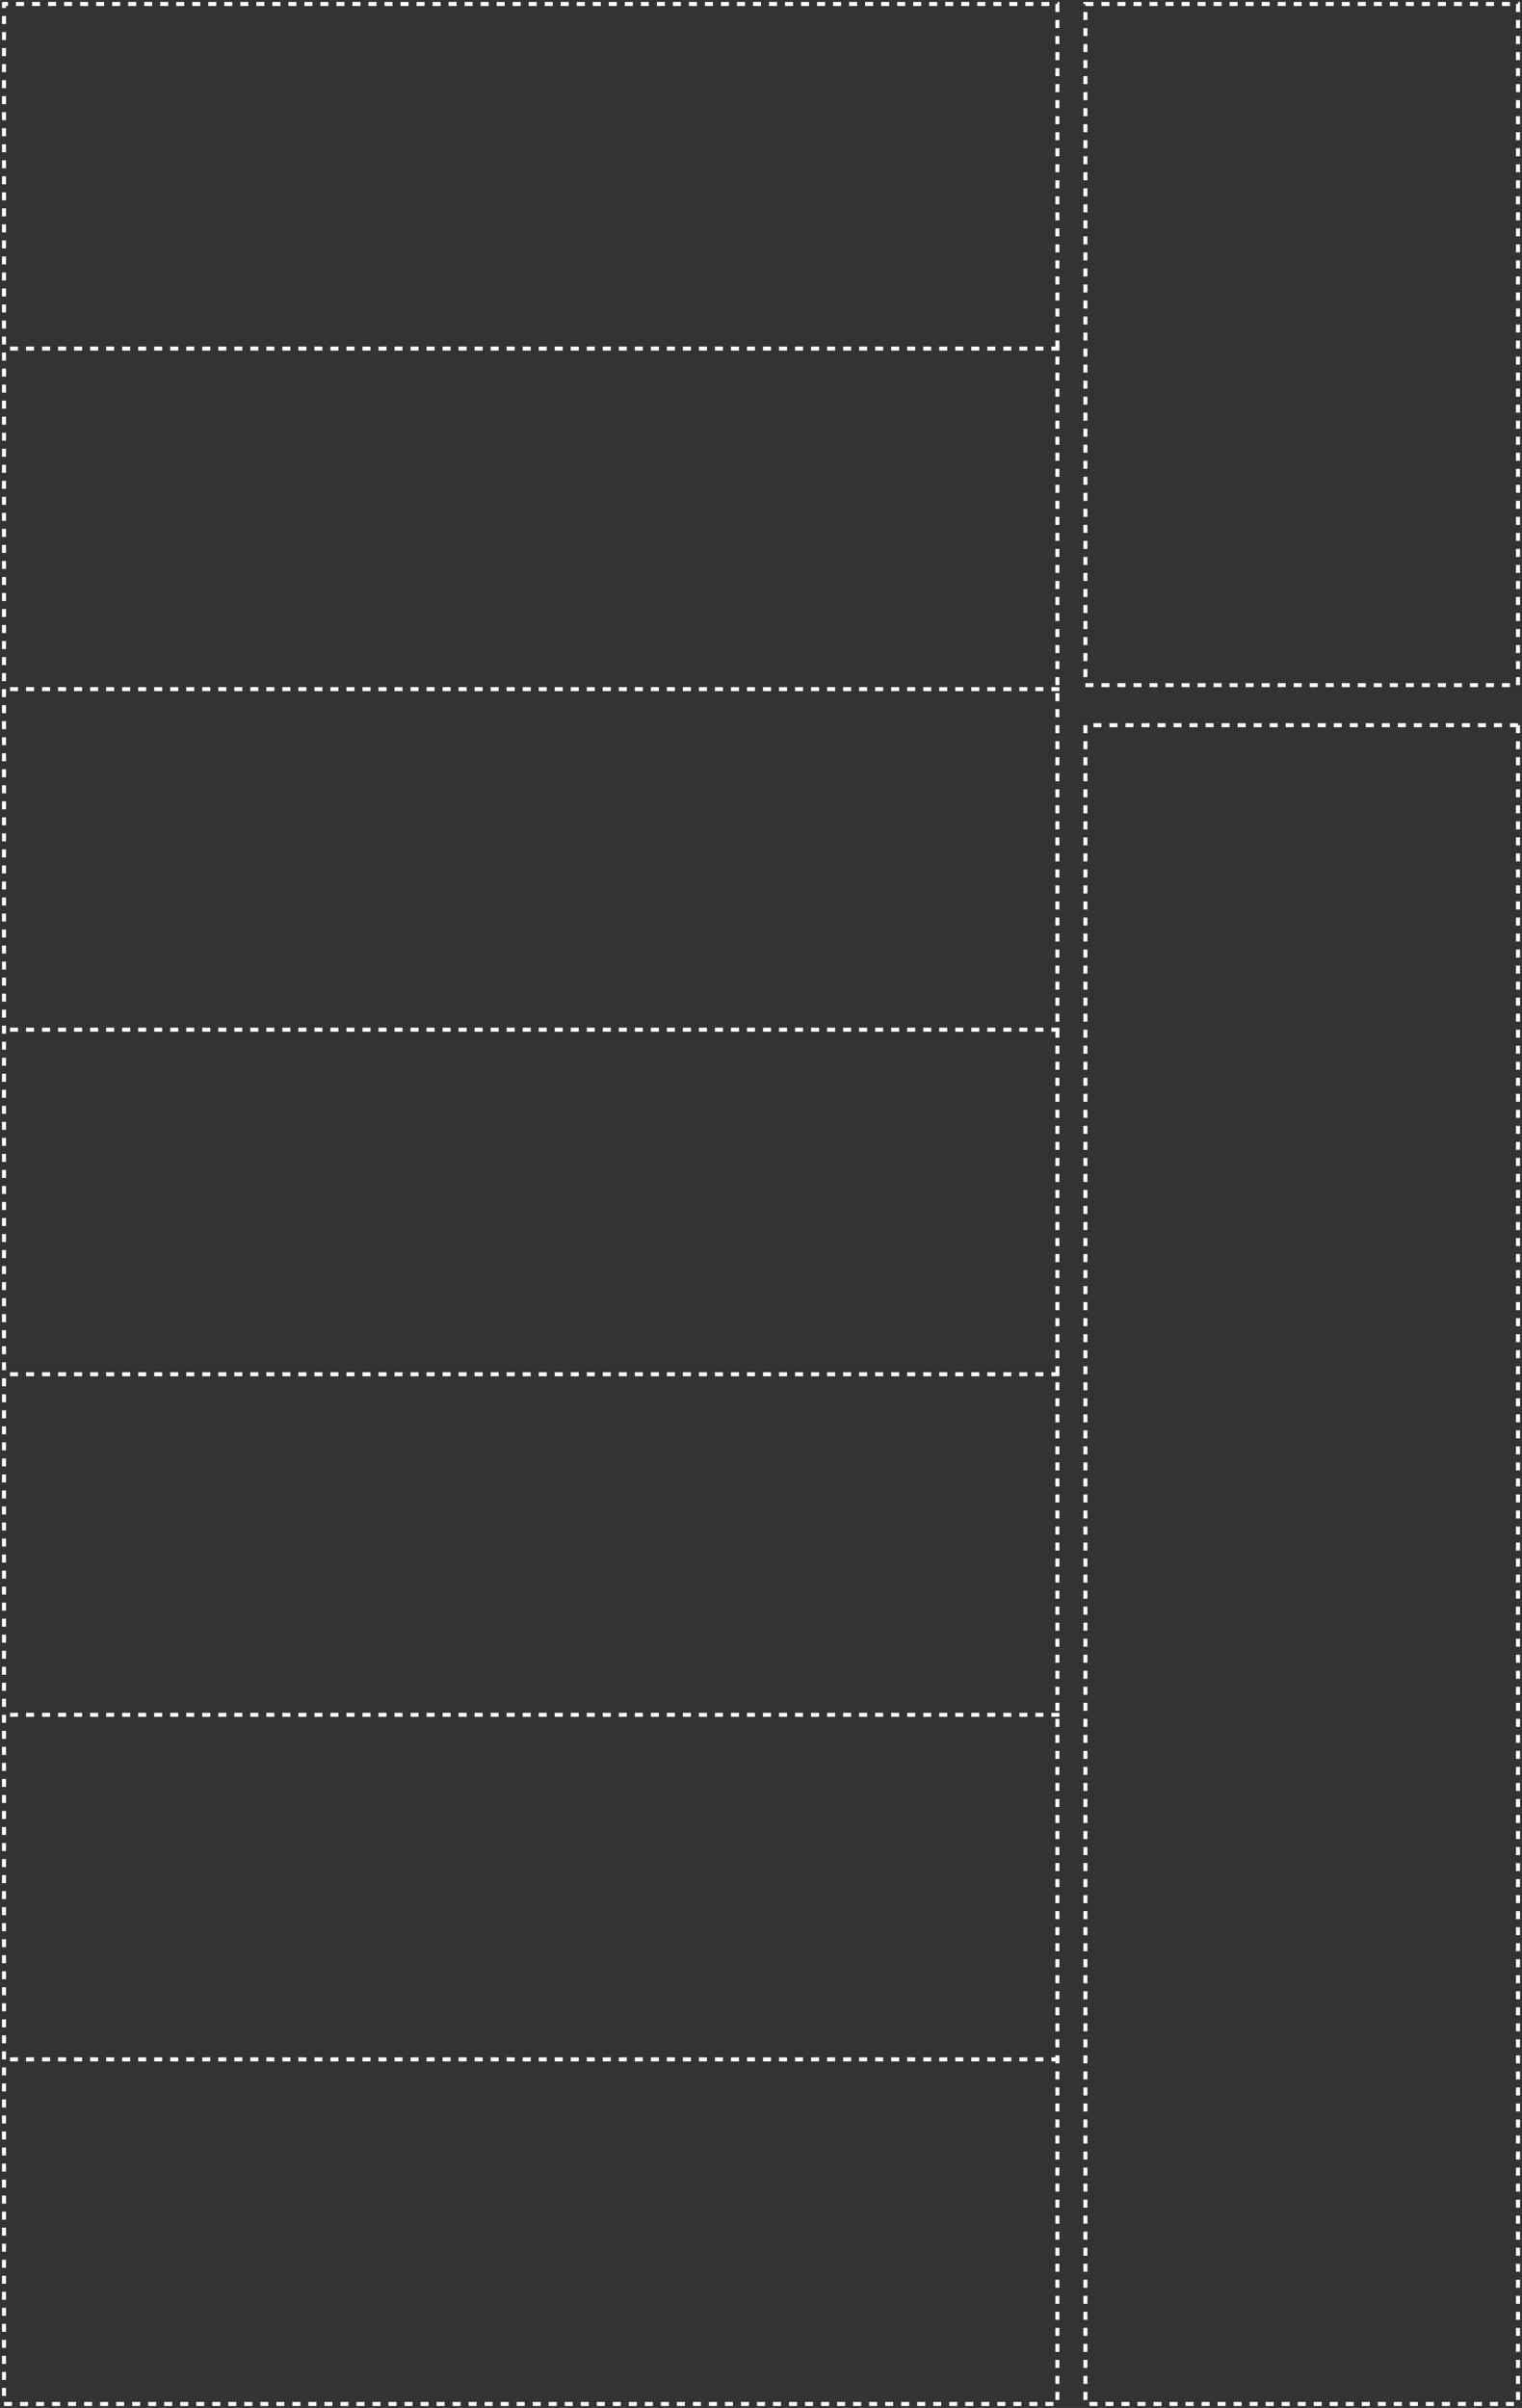 <svg width="380" height="601" viewBox="0 0 380 601" fill="none" xmlns="http://www.w3.org/2000/svg">
<rect x="0" y="0" width="380" height="601" fill="#333333" stroke="none"/>
<line x1="264.5" y1="87" x2="0.5" y2="87" stroke="white" stroke-dasharray="2 2"/>
<line x1="264.5" y1="172" x2="0.5" y2="172" stroke="white" stroke-dasharray="2 2"/>
<line x1="264.5" y1="257" x2="0.5" y2="257" stroke="white" stroke-dasharray="2 2"/>
<line x1="264.5" y1="343" x2="0.5" y2="343" stroke="white" stroke-dasharray="2 2"/>
<line x1="264.5" y1="428" x2="0.5" y2="428" stroke="white" stroke-dasharray="2 2"/>
<line x1="264.5" y1="514" x2="0.5" y2="514" stroke="white" stroke-dasharray="2 2"/>
<rect x="264" y="1" width="599" height="263" transform="rotate(90 264 1)" stroke="white" stroke-dasharray="2 2"/>
<rect x="379" y="1" width="170" height="108" transform="rotate(90 379 1)" stroke="white" stroke-dasharray="2 2"/>
<rect x="379" y="181" width="419" height="108" transform="rotate(90 379 181)" stroke="white" stroke-dasharray="2 2"/>
</svg>
